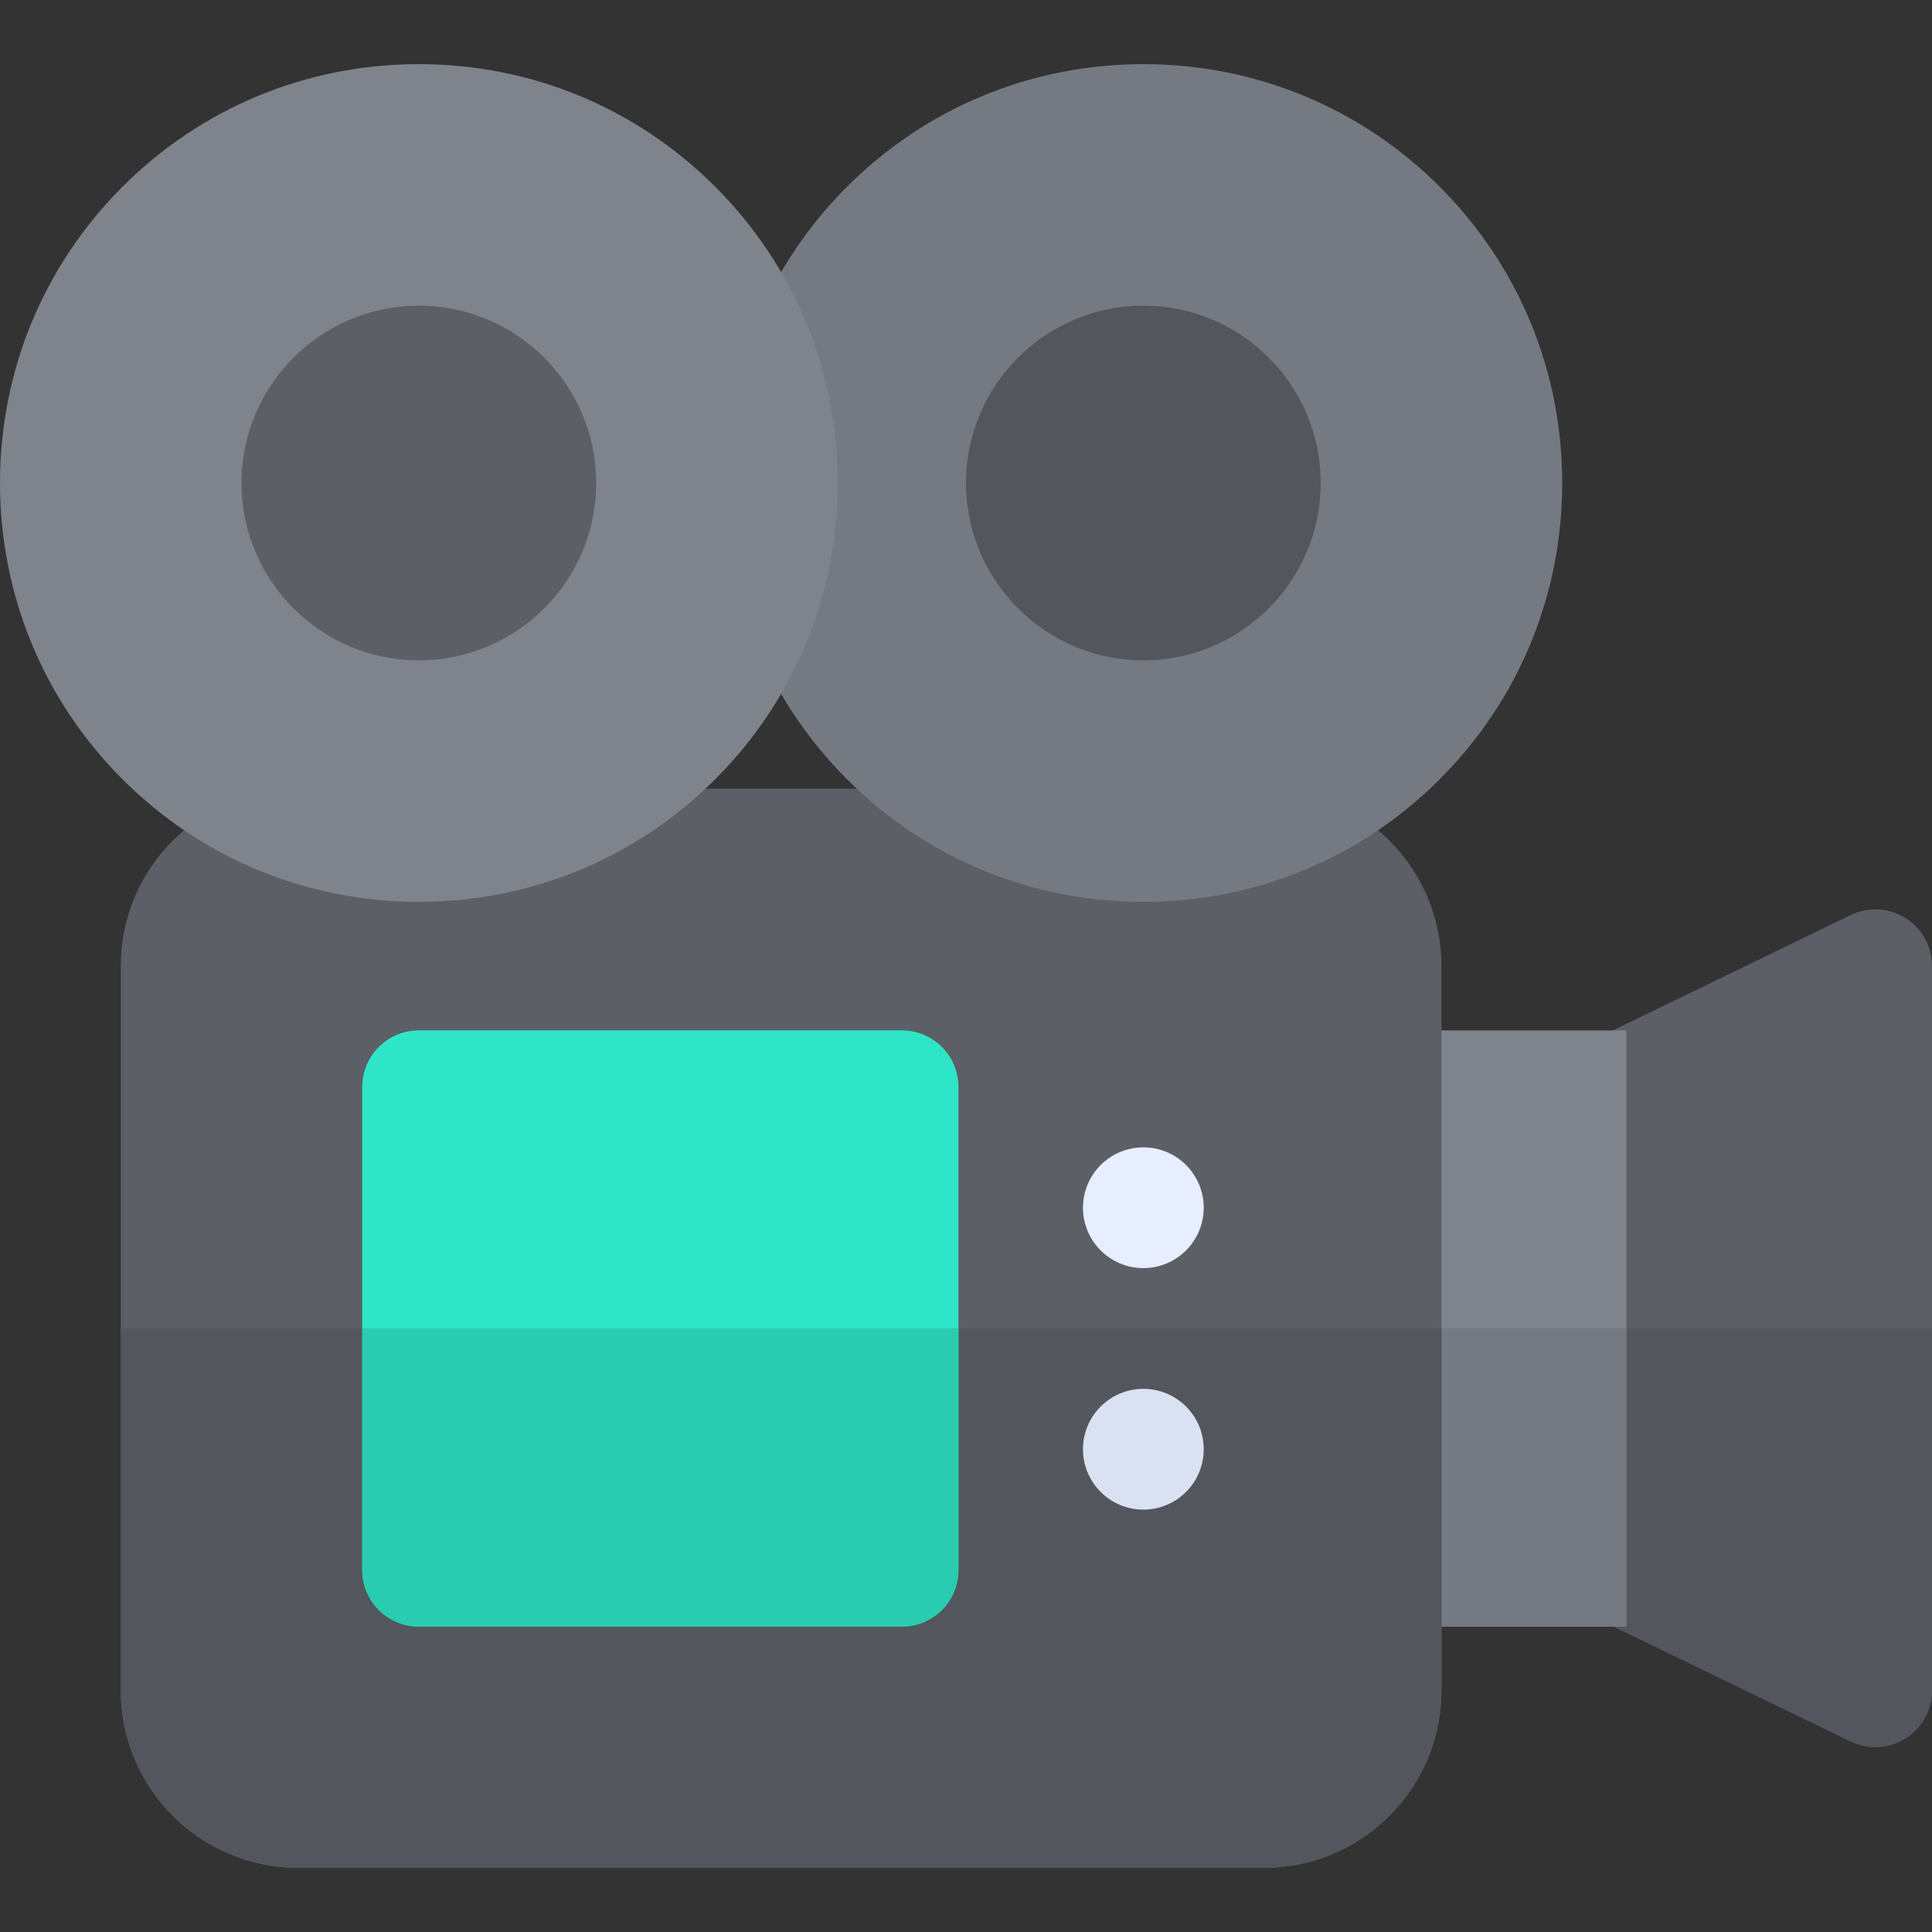 <?xml version="1.0" encoding="iso-8859-1"?>
<!-- Generator: Adobe Illustrator 19.0.0, SVG Export Plug-In . SVG Version: 6.00 Build 0)  -->
<svg version="1.1" id="Layer_1" xmlns="http://www.w3.org/2000/svg" xmlns:xlink="http://www.w3.org/1999/xlink" x="0px" y="0px"
	 viewBox="0 0 510.008 510.008" style="enable-background:new 0 0 510.008 510.008;" xml:space="preserve">
<rect x="0" y="0" width="510.008" height="510.008" fill="#333333" stroke="none"/>
<path style="fill:#5C5F66;" d="M495.065,461.198c-2.223,0-4.454-0.496-6.518-1.497l-65.743-31.875
	c-5.152-2.497-8.423-7.719-8.423-13.444V286.879c0-5.726,3.271-10.947,8.423-13.444l65.743-31.875
	c4.63-2.245,10.092-1.95,14.452,0.783c4.361,2.731,7.009,7.516,7.009,12.662v191.253c0,5.146-2.648,9.93-7.009,12.662
	C500.583,460.432,497.828,461.198,495.065,461.198z"/>
<path style="fill:#53565C;" d="M414.381,414.381c0,5.726,3.271,10.947,8.423,13.444l65.743,31.875
	c2.064,1.001,4.294,1.497,6.518,1.497c2.763,0,5.517-0.766,7.934-2.28c4.361-2.731,7.009-7.516,7.009-12.662v-95.566h-95.626
	V414.381z"/>
<path style="fill:#7F838C;" d="M429.323,271.999h-63.751c-8.252,0-14.942,6.69-14.942,14.942v127.502
	c0,8.252,6.69,14.942,14.942,14.942h63.751V271.999z"/>
<path style="fill:#757982;" d="M429.323,350.691H350.63v63.751c0,8.252,6.69,14.942,14.942,14.942h63.751V350.691z"/>
<path style="fill:#5C5F66;" d="M333.697,493.074H78.693c-25.815,0-46.817-21.002-46.817-46.817V255.004
	c0-25.815,21.002-46.817,46.817-46.817h255.004c25.815,0,46.817,21.002,46.817,46.817v191.253
	C380.514,472.072,359.512,493.074,333.697,493.074z"/>
<path style="fill:#53565C;" d="M31.875,350.691v95.566c0,25.815,21.002,46.817,46.817,46.817h255.004
	c25.815,0,46.817-21.002,46.817-46.817v-95.566H31.875z"/>
<path style="fill:#757982;" d="M301.821,238.07c-29.582,0-57.362-11.488-78.221-32.348c-20.859-20.86-32.347-48.638-32.347-78.22
	S202.741,70.14,223.6,49.28c20.86-20.859,48.639-32.347,78.221-32.347c29.582,0,57.362,11.488,78.22,32.347
	c20.861,20.86,32.348,48.639,32.348,78.221s-11.487,57.361-32.348,78.22C359.183,226.582,331.403,238.07,301.821,238.07z"/>
<path style="fill:#53565C;" d="M301.821,174.319c-25.815,0-46.817-21.002-46.817-46.817s21.002-46.817,46.817-46.817
	s46.817,21.002,46.817,46.817S327.636,174.319,301.821,174.319z"/>
<path style="fill:#7F838C;" d="M110.568,238.07c-29.582,0-57.362-11.488-78.221-32.348C11.488,184.863,0,157.084,0,127.502
	S11.488,70.14,32.347,49.28c20.86-20.859,48.639-32.347,78.221-32.347S167.93,28.422,188.79,49.28
	c20.859,20.86,32.347,48.639,32.347,78.221s-11.488,57.361-32.347,78.22C167.93,226.582,140.151,238.07,110.568,238.07z"/>
<path style="fill:#5C5F66;" d="M110.568,174.319c-25.815,0-46.817-21.002-46.817-46.817s21.002-46.817,46.817-46.817
	s46.817,21.002,46.817,46.817S136.383,174.319,110.568,174.319z"/>
<path style="fill:#2EE6C7;" d="M238.07,429.384H110.568c-8.252,0-14.942-6.69-14.942-14.942V286.94
	c0-8.252,6.69-14.942,14.942-14.942H238.07c8.252,0,14.942,6.69,14.942,14.942v127.502
	C253.012,422.694,246.322,429.384,238.07,429.384z"/>
<path style="fill:#29CCB1;" d="M95.626,350.691v63.751c0,8.252,6.69,14.942,14.942,14.942H238.07c8.252,0,14.942-6.69,14.942-14.942
	v-63.751H95.626z"/>
<circle style="fill:#E6EEFF;" cx="301.821" cy="318.815" r="15.938"/>
<circle style="fill:#DAE2F2;" cx="301.821" cy="382.566" r="15.938"/>
<g>
</g>
<g>
</g>
<g>
</g>
<g>
</g>
<g>
</g>
<g>
</g>
<g>
</g>
<g>
</g>
<g>
</g>
<g>
</g>
<g>
</g>
<g>
</g>
<g>
</g>
<g>
</g>
<g>
</g>
</svg>
